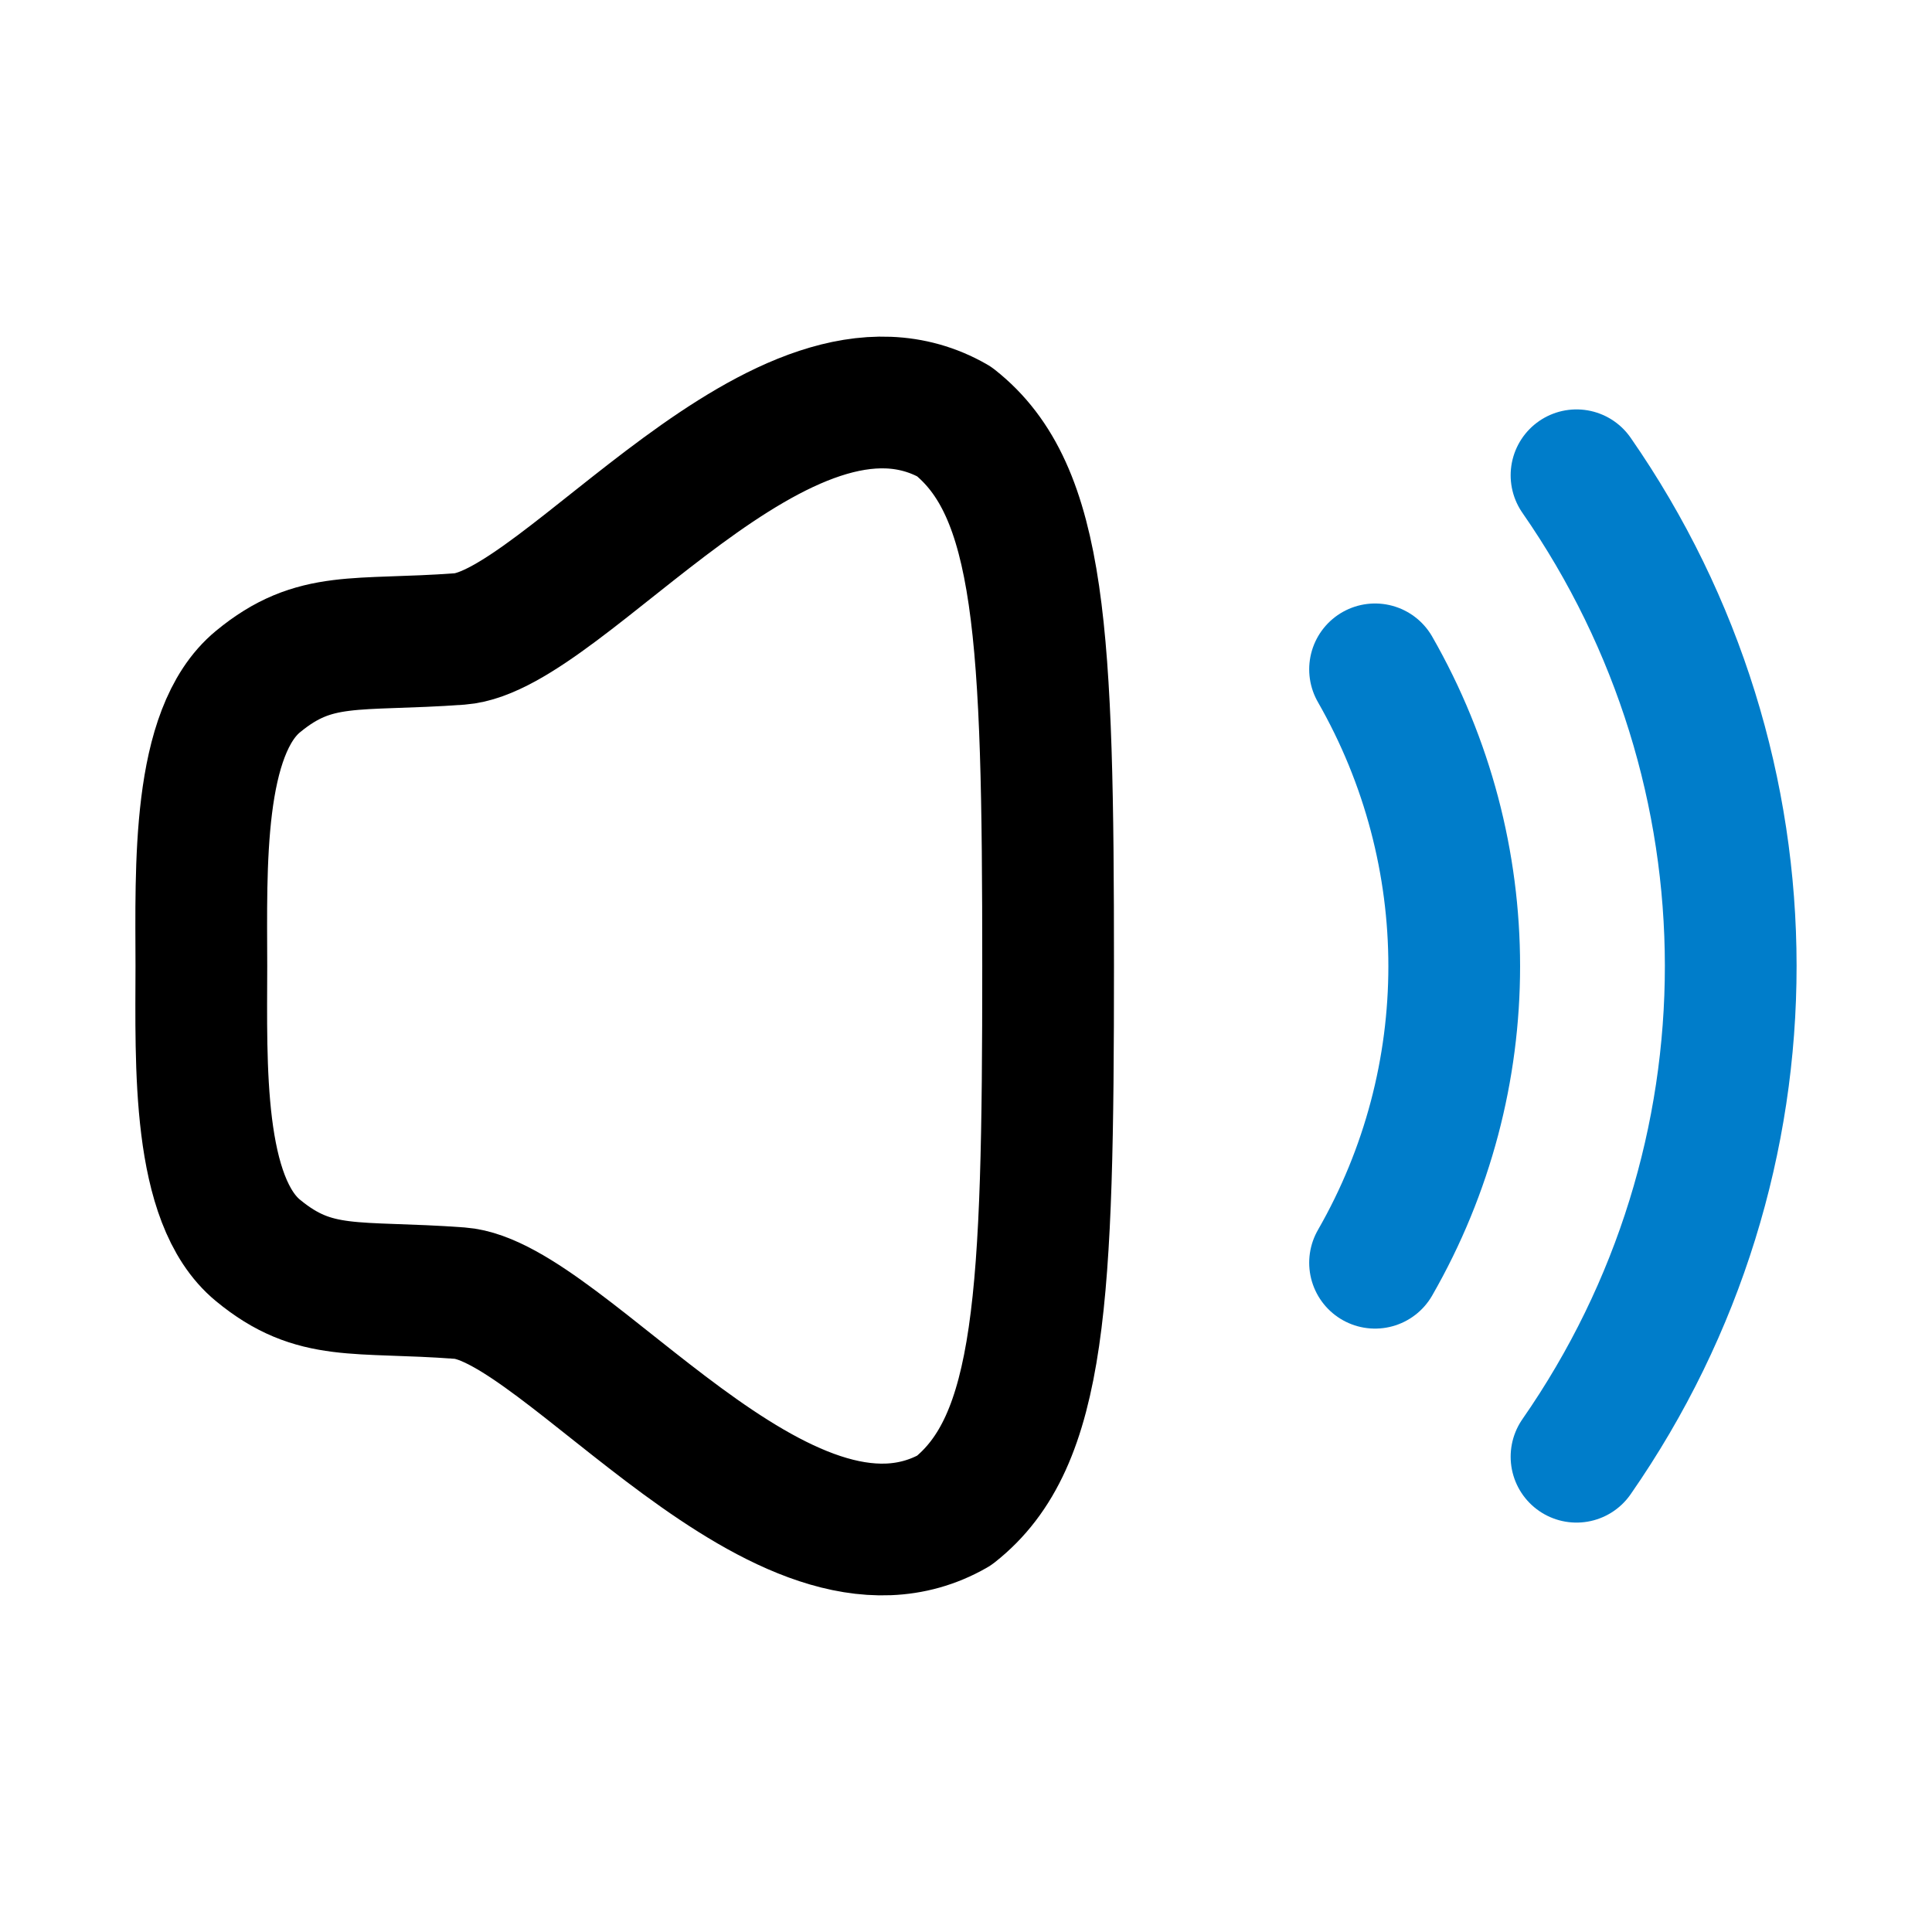 <svg width="22" height="22" viewBox="0 0 22 22" fill="none" xmlns="http://www.w3.org/2000/svg">
<path fill-rule="evenodd" clip-rule="evenodd" d="M2.293 11C2.291 12.127 2.24 13.665 2.938 14.239C3.588 14.775 4.046 14.637 5.234 14.725C6.422 14.812 8.93 18.306 10.864 17.201C11.861 16.416 11.935 14.772 11.935 11C11.935 7.228 11.861 5.584 10.864 4.799C8.93 3.694 6.422 7.188 5.234 7.276C4.046 7.363 3.588 7.225 2.938 7.761C2.24 8.336 2.291 9.873 2.293 11Z" stroke="black" stroke-width="1.5" stroke-linecap="round" stroke-linejoin="round"/>
<path d="M17.952 5.412C20.29 8.777 20.297 13.216 17.952 16.588" stroke="#007DCA" stroke-width="1.5" stroke-linecap="round" stroke-linejoin="round"/>
<path d="M15.658 7.622C16.86 9.721 16.86 12.286 15.658 14.379" stroke="#007DCA" stroke-width="1.5" stroke-linecap="round" stroke-linejoin="round"/>
</svg>
